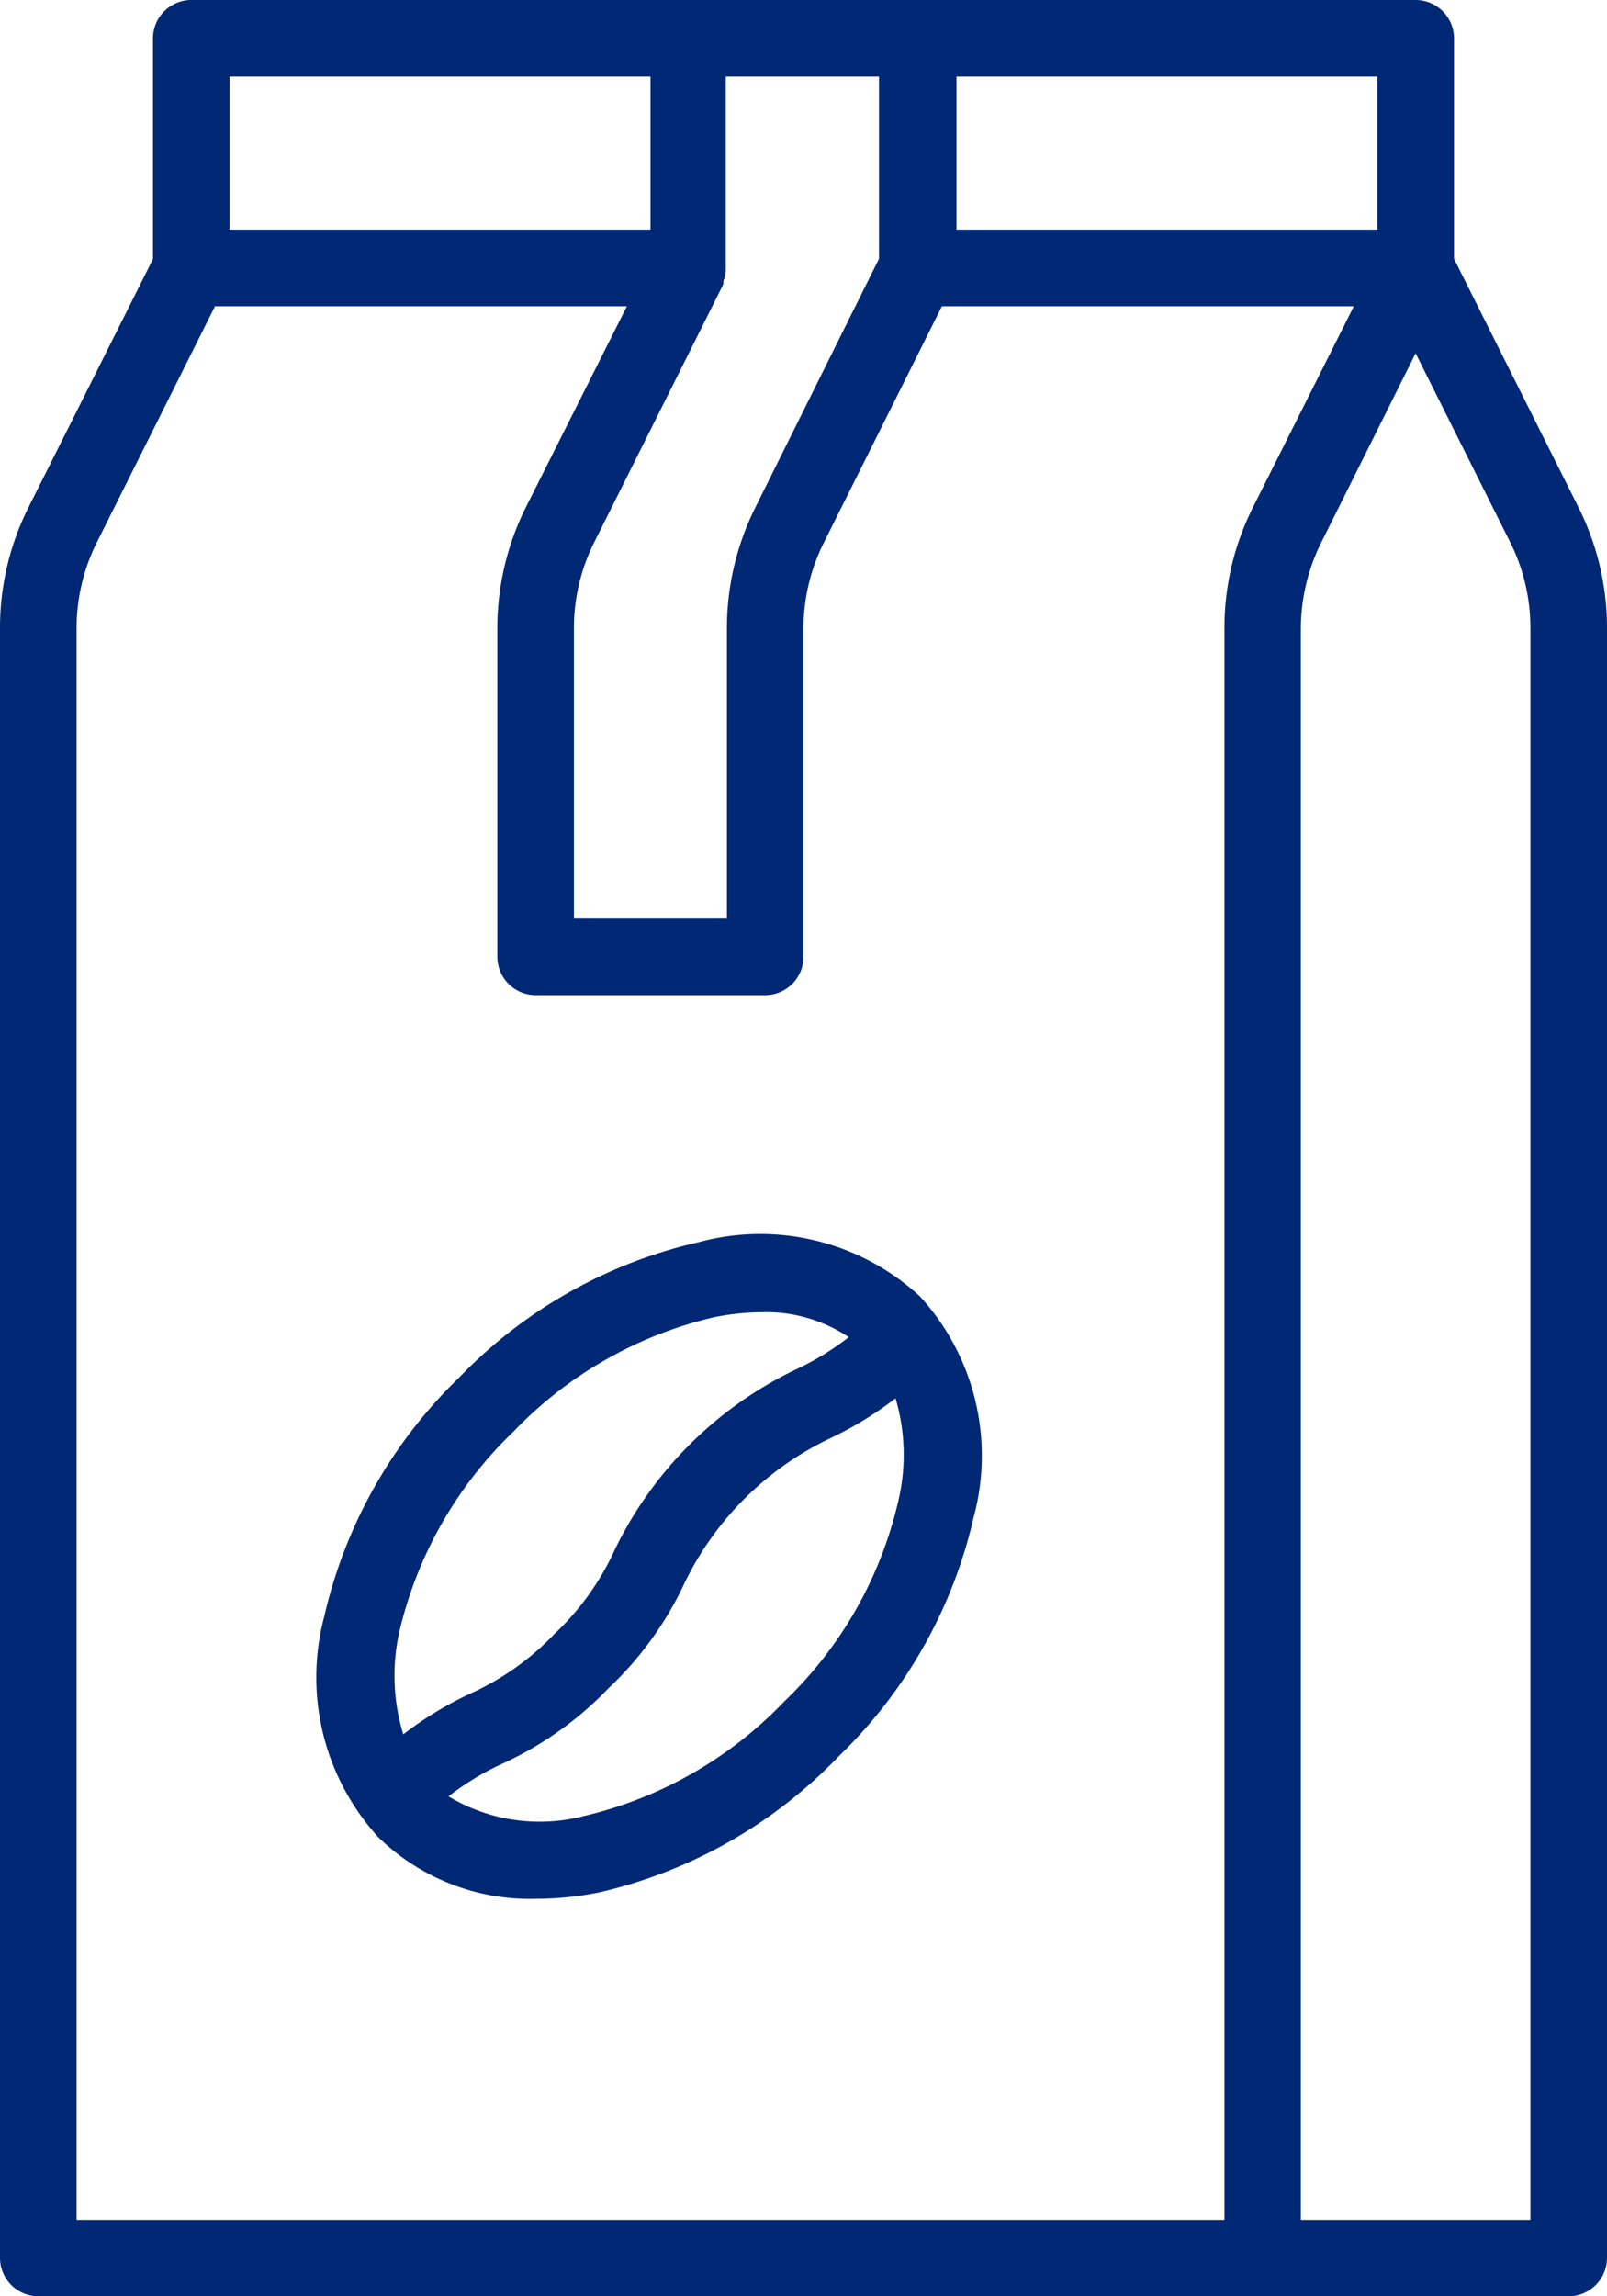 <svg xmlns="http://www.w3.org/2000/svg" viewBox="0 0 72.8 104"><defs><style>.cls-1{fill:#002875;}</style></defs><g id="圖層_2" data-name="圖層 2"><g id="圖層_1-2" data-name="圖層 1"><path class="cls-1" d="M71.52,23,65.87,11.72v-10A1.74,1.74,0,0,0,64.13,0H8.67A1.74,1.74,0,0,0,6.93,1.73v10L1.28,23A12.15,12.15,0,0,0,0,28.46v73.81A1.74,1.74,0,0,0,1.73,104H71.07a1.74,1.74,0,0,0,1.73-1.73V28.46A12.15,12.15,0,0,0,71.52,23ZM43.33,3.47H62.4V10.4H43.33ZM32.77,12.84a.66.66,0,0,0,0-.11,1.56,1.56,0,0,0,.11-.52s0,0,0-.07V3.47h6.94v8.25L34.21,23a12.28,12.28,0,0,0-1.28,5.43V41.6H26V28.46a8.68,8.68,0,0,1,.91-3.88l5.84-11.67S32.76,12.86,32.77,12.84ZM10.4,3.47H29.47V10.4H10.4Zm45.07,25v72.07h-52V28.46a8.68,8.68,0,0,1,.91-3.88L9.74,13.87H28.4L23.81,23a12.28,12.28,0,0,0-1.28,5.43V43.33a1.74,1.74,0,0,0,1.74,1.74h10.4a1.74,1.74,0,0,0,1.73-1.74V28.46a8.69,8.69,0,0,1,.92-3.88l5.35-10.71H61.33L56.75,23A12.15,12.15,0,0,0,55.47,28.46Zm13.86,72.07H58.93V28.46a8.82,8.82,0,0,1,.92-3.88L64.13,16l4.29,8.57a8.68,8.68,0,0,1,.91,3.88Z"/><path class="cls-1" d="M31.65,56.26a21.73,21.73,0,0,0-10.84,6.12,21.82,21.82,0,0,0-6.12,10.83,10.73,10.73,0,0,0,2.45,10A9.84,9.84,0,0,0,24.26,86a14.65,14.65,0,0,0,2.88-.29A21.78,21.78,0,0,0,38,79.54a21.77,21.77,0,0,0,6.11-10.83,10.68,10.68,0,0,0-2.44-10A10.67,10.67,0,0,0,31.65,56.26ZM18.09,73.91a18.32,18.32,0,0,1,5.17-9.07,18.37,18.37,0,0,1,9.08-5.18,11.44,11.44,0,0,1,2.18-.23,6.76,6.76,0,0,1,3.93,1.13A12.31,12.31,0,0,1,36,62.05a17.53,17.53,0,0,0-8.15,8.14A12.14,12.14,0,0,1,25.12,74a12.14,12.14,0,0,1-3.85,2.72,16.24,16.24,0,0,0-3,1.83A9.07,9.07,0,0,1,18.09,73.91ZM40.69,68a18.25,18.25,0,0,1-5.17,9.07,18.34,18.34,0,0,1-9.07,5.18,8,8,0,0,1-6.13-.89,12.32,12.32,0,0,1,2.48-1.5,15.68,15.68,0,0,0,4.76-3.39A15.56,15.56,0,0,0,31,71.72a14,14,0,0,1,6.57-6.56,16.24,16.24,0,0,0,3-1.83A9.06,9.06,0,0,1,40.69,68Z"/></g></g></svg>